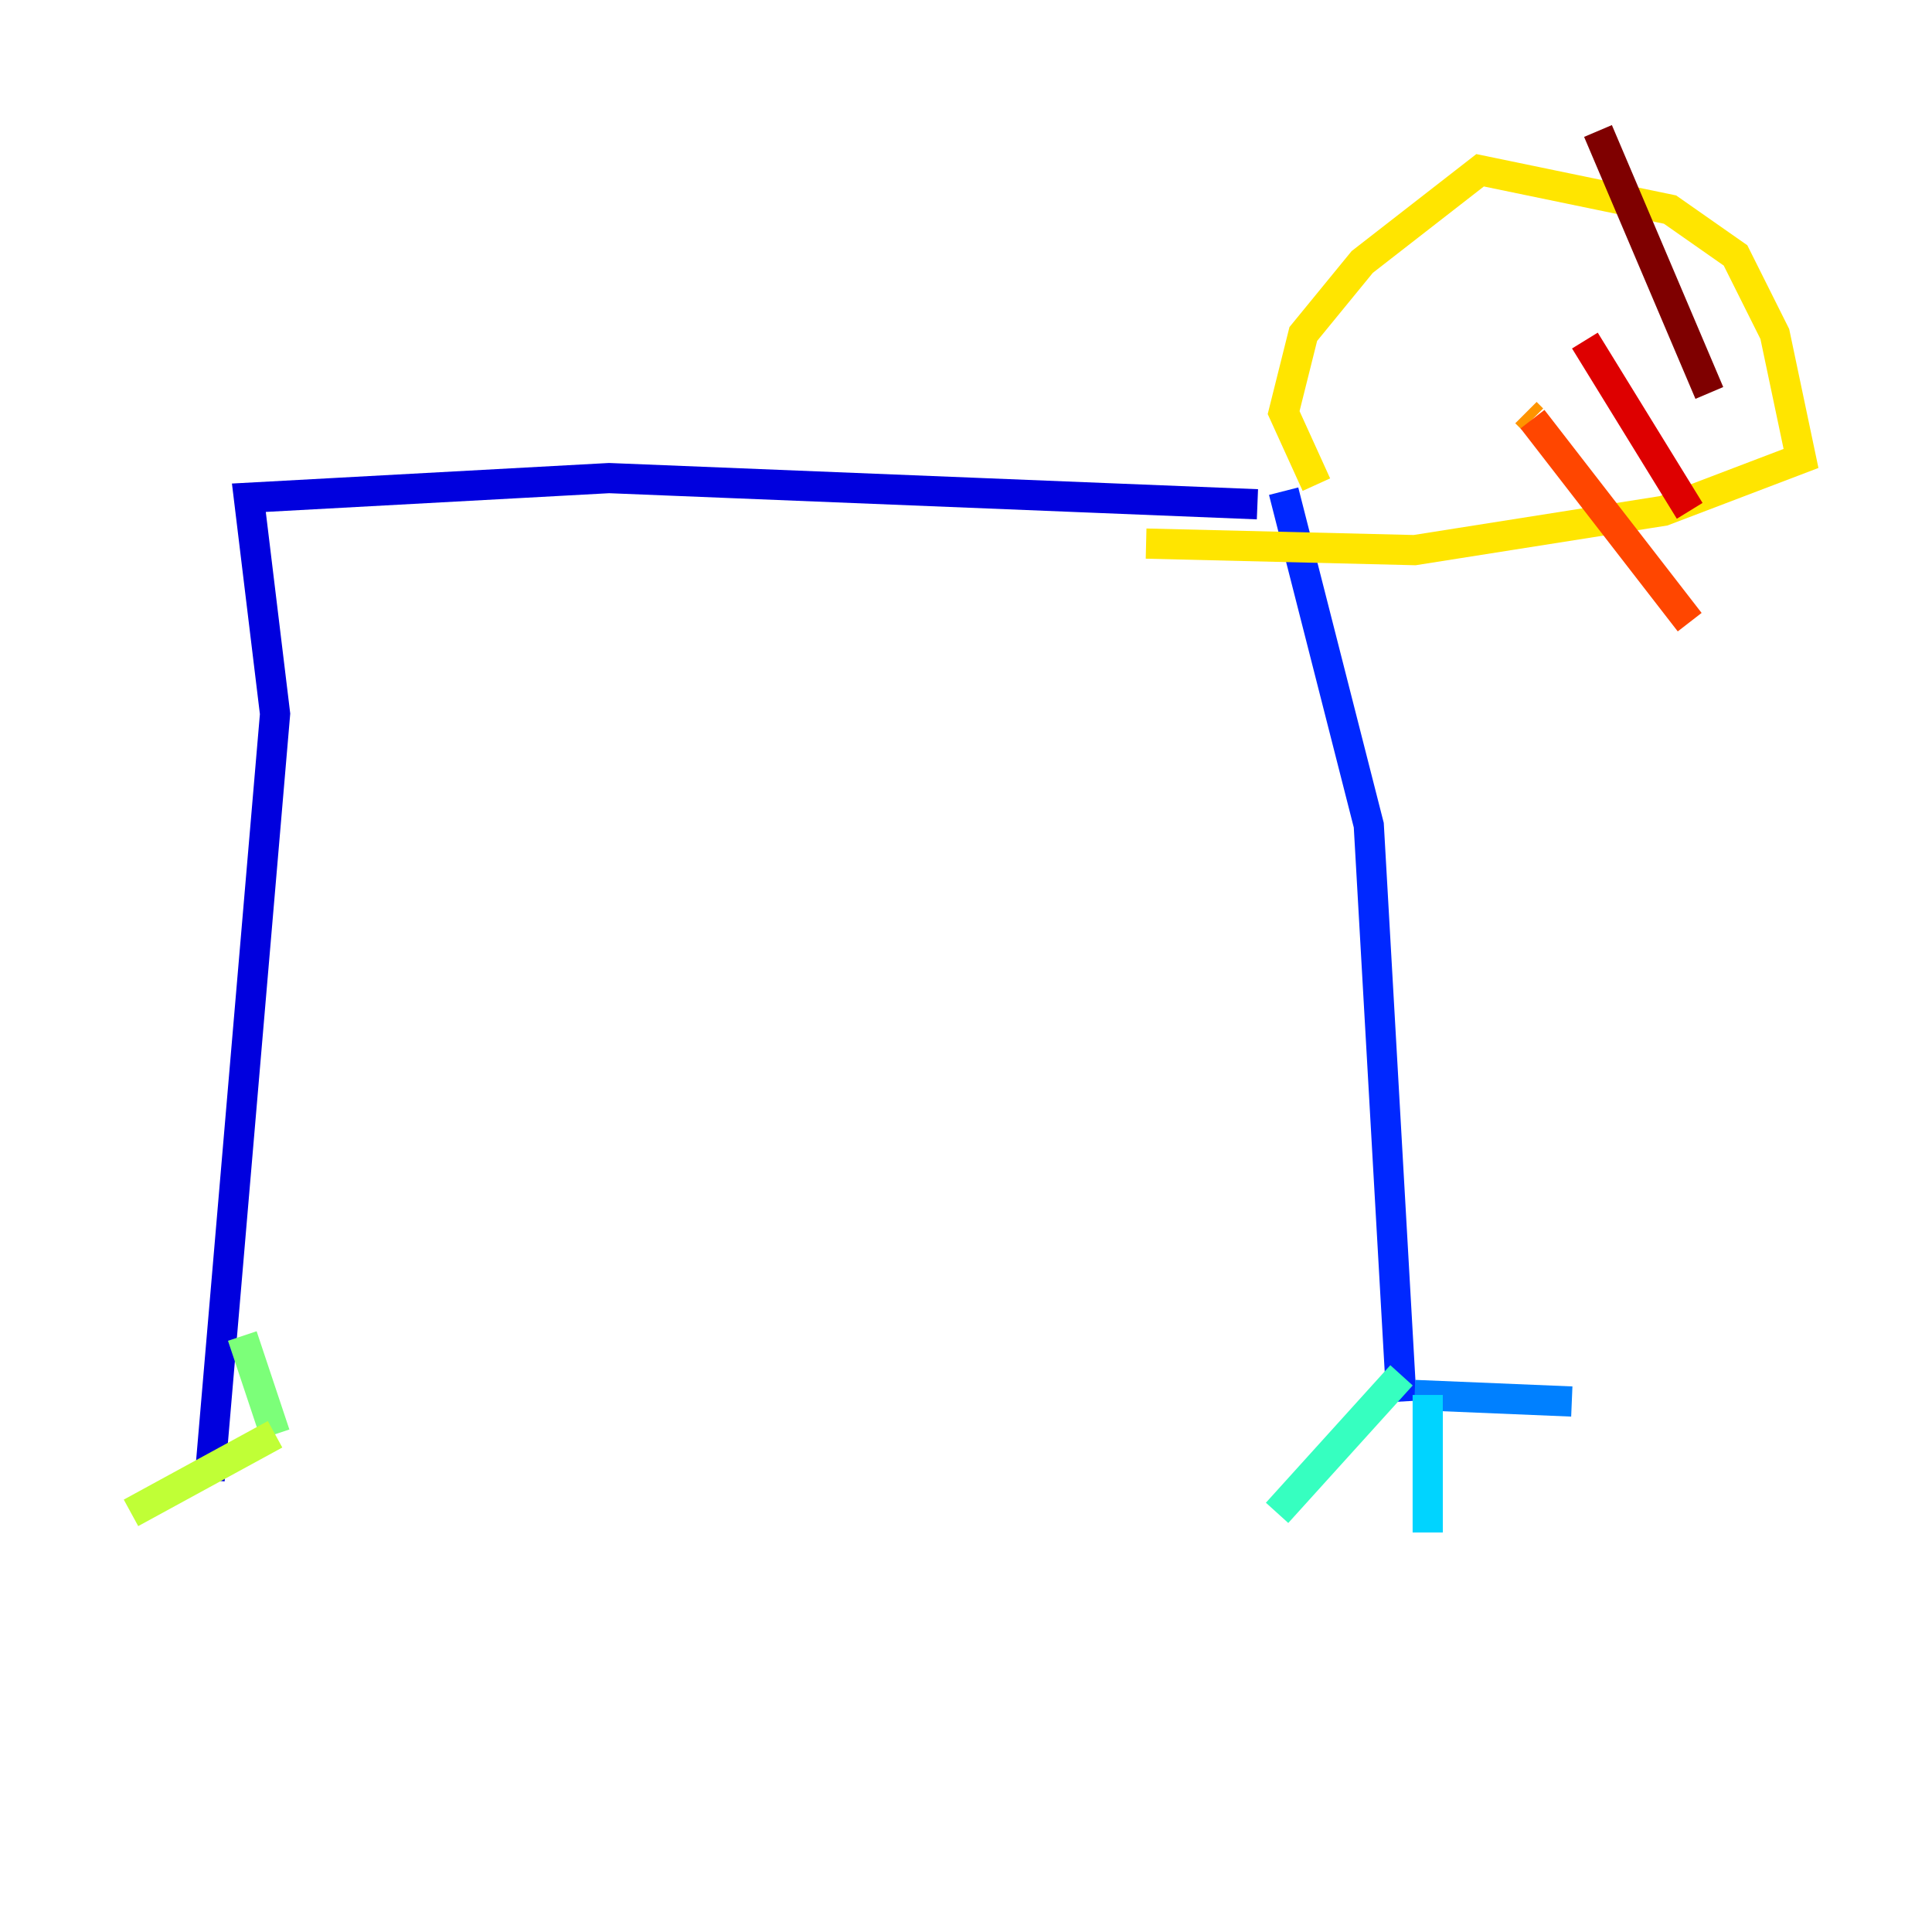<?xml version="1.0" encoding="utf-8" ?>
<svg baseProfile="tiny" height="128" version="1.2" viewBox="0,0,128,128" width="128" xmlns="http://www.w3.org/2000/svg" xmlns:ev="http://www.w3.org/2001/xml-events" xmlns:xlink="http://www.w3.org/1999/xlink"><defs /><polyline fill="none" points="60.746,64.217 60.746,64.217" stroke="#00007f" stroke-width="2" /><polyline fill="none" points="83.308,33.41 40.352,31.675 16.488,32.976 18.224,47.295 13.885,98.061" stroke="#0000de" stroke-width="2" /><polyline fill="none" points="85.044,32.542 90.685,54.671 92.854,92.854" stroke="#0028ff" stroke-width="2" /><polyline fill="none" points="93.722,92.42 104.136,92.854" stroke="#0080ff" stroke-width="2" /><polyline fill="none" points="94.59,92.42 94.59,101.532" stroke="#00d4ff" stroke-width="2" /><polyline fill="none" points="92.854,91.119 84.61,100.231" stroke="#36ffc0" stroke-width="2" /><polyline fill="none" points="16.054,88.515 18.224,95.024" stroke="#7cff79" stroke-width="2" /><polyline fill="none" points="18.224,95.024 8.678,100.231" stroke="#c0ff36" stroke-width="2" /><polyline fill="none" points="87.214,32.108 85.044,27.336 86.346,22.129 90.251,17.356 98.061,11.281 110.644,13.885 114.983,16.922 117.586,22.129 119.322,30.373 110.21,33.844 93.722,36.447 75.932,36.014" stroke="#ffe500" stroke-width="2" /><polyline fill="none" points="101.098,27.336 101.532,27.77" stroke="#ff9400" stroke-width="2" /><polyline fill="none" points="101.532,27.77 111.946,41.22" stroke="#ff4600" stroke-width="2" /><polyline fill="none" points="105.003,22.563 111.946,33.844" stroke="#de0000" stroke-width="2" /><polyline fill="none" points="105.871,8.678 113.248,26.034" stroke="#7f0000" stroke-width="2" /></svg>